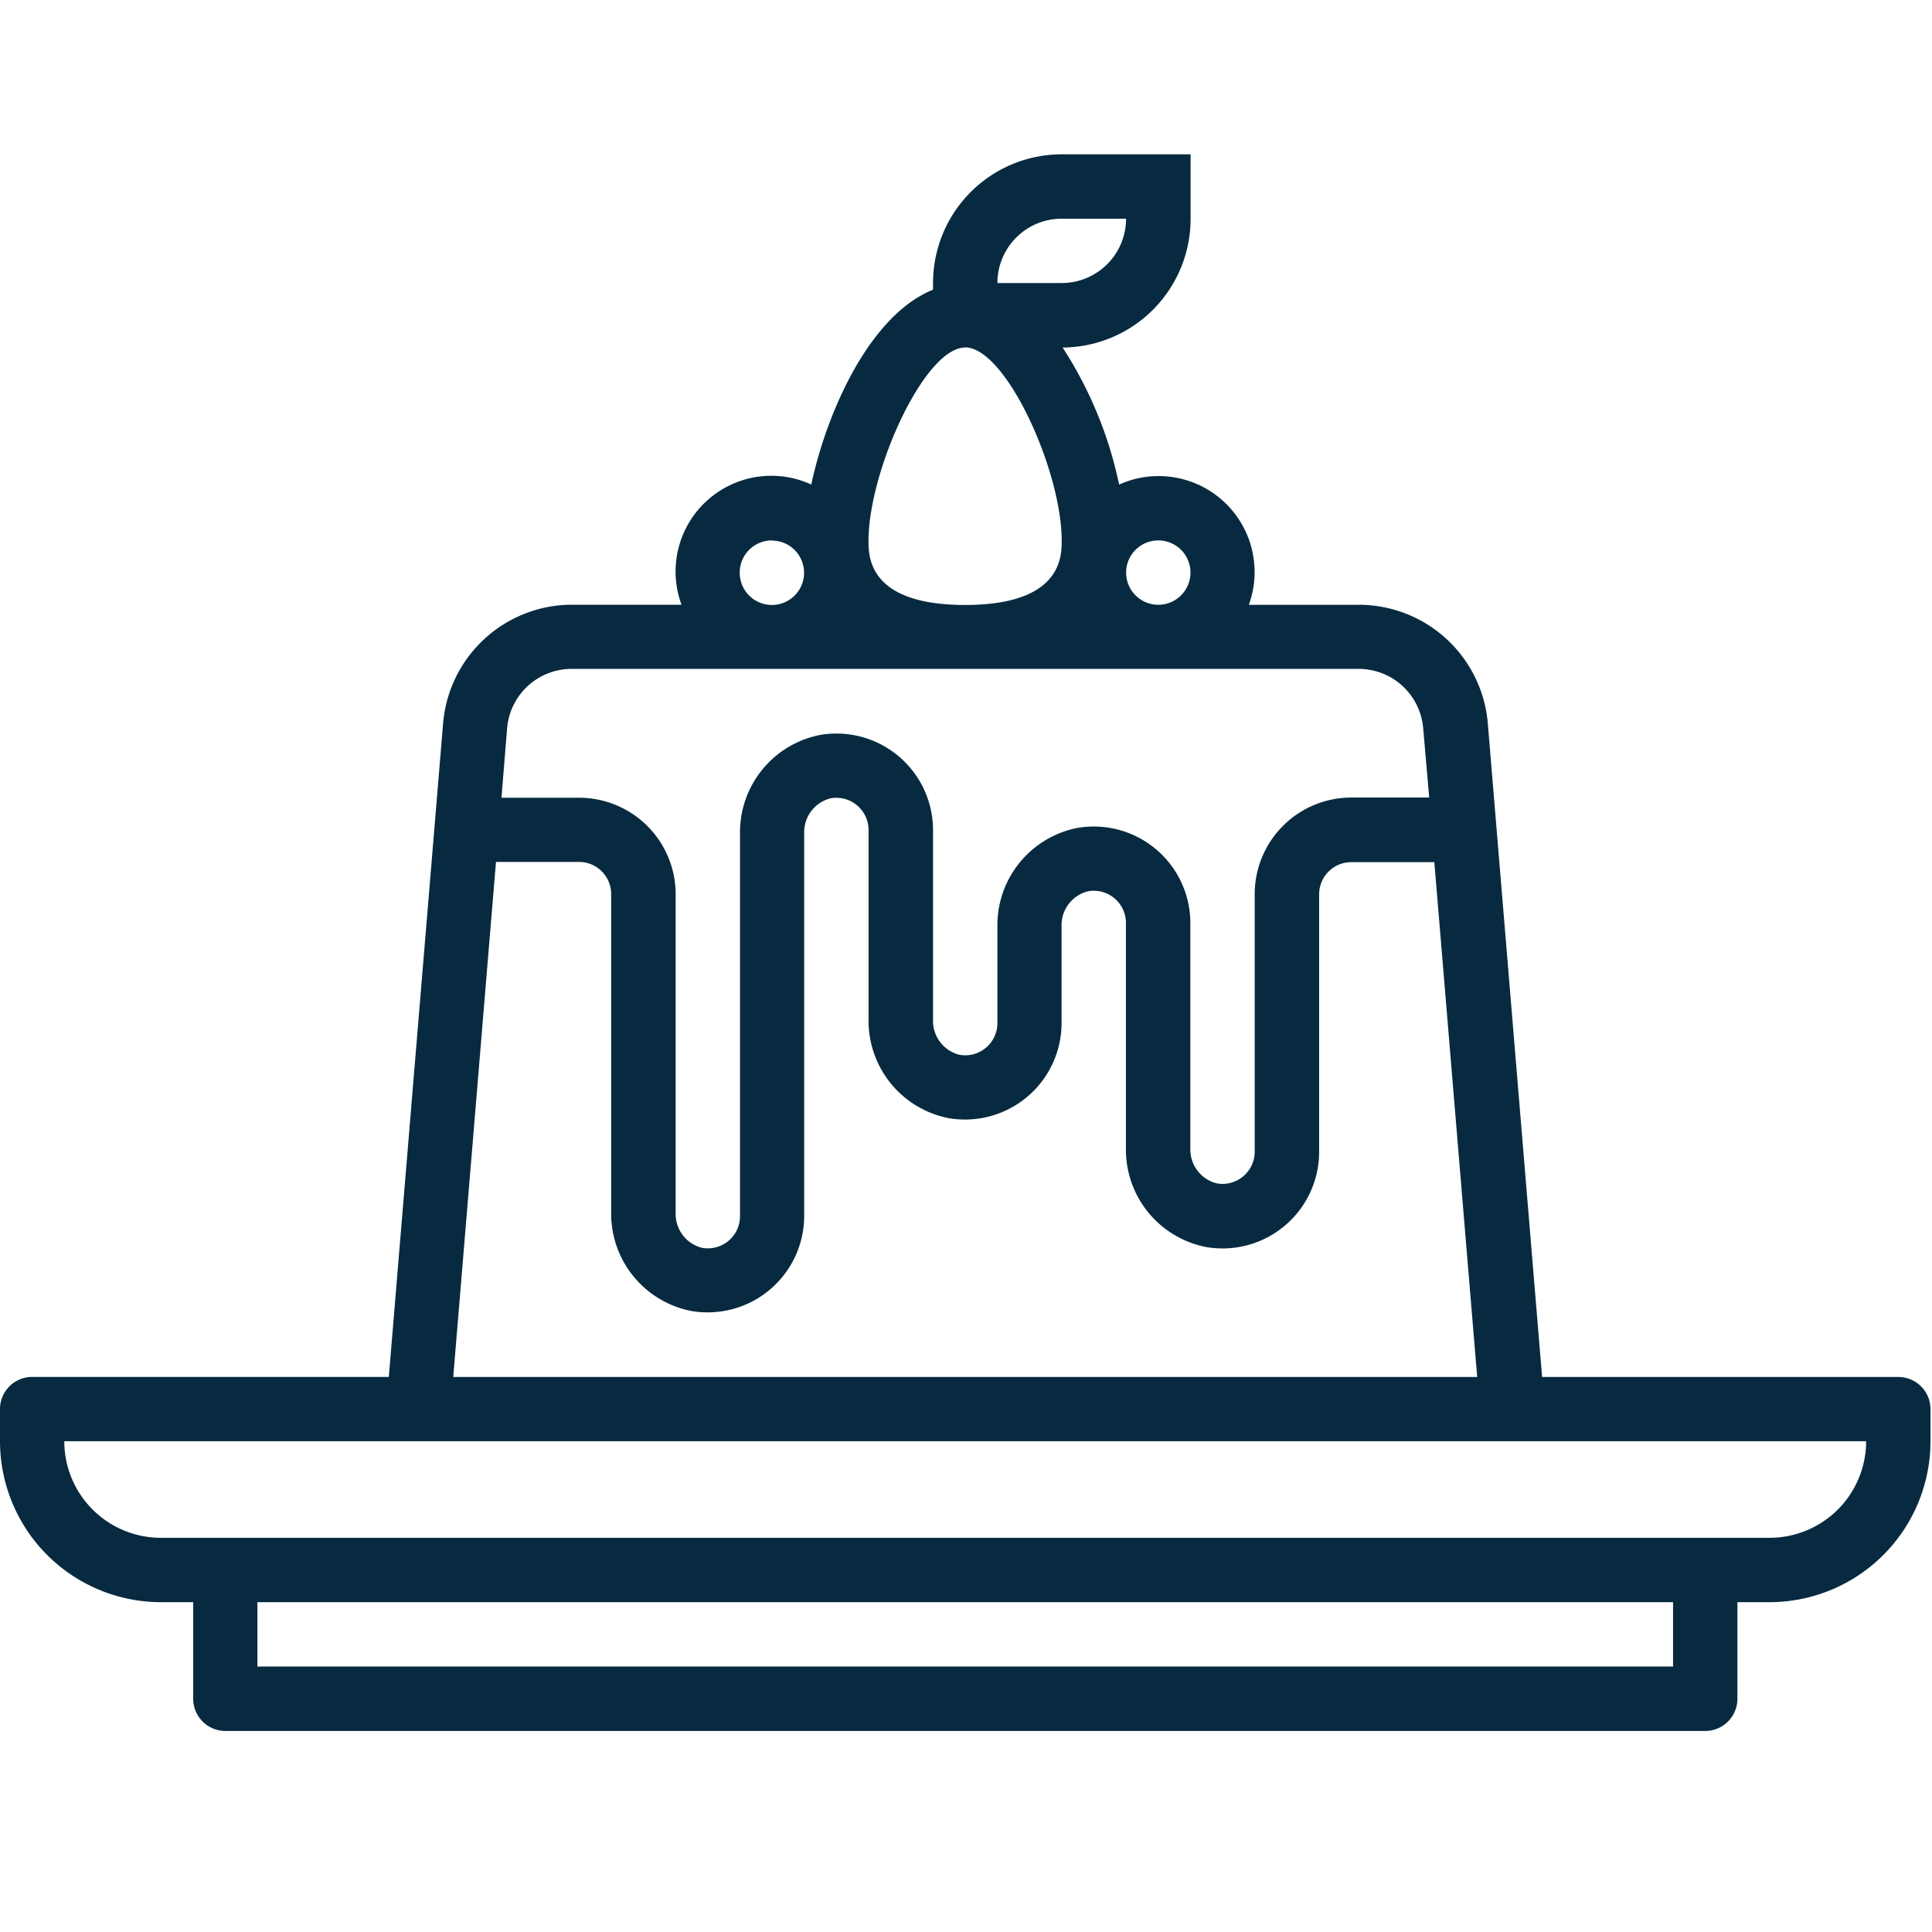 <svg xmlns="http://www.w3.org/2000/svg" width="32" height="32" viewBox="0 0 32 32">
  <g id="cat_sobremesa" transform="translate(-50 -626.109)">
    <rect id="Rectangle_8277" data-name="Rectangle 8277" width="32" height="32" transform="translate(50 626.109)" fill="none"/>
    <g id="outline" transform="translate(50 628.665)">
      <path id="Path_5909" data-name="Path 5909" d="M33.442,28.251h-5.9l-.9-10.835a2.144,2.144,0,0,0-2.124-1.955H22.685a1.59,1.59,0,0,0-2.149-1.991A6.669,6.669,0,0,0,19.6,11.2a2.132,2.132,0,0,0,2.12-2.132V8H19.586a2.132,2.132,0,0,0-2.132,2.132v.11c-1.041.42-1.753,2-2.017,3.227a1.586,1.586,0,0,0-2.149,1.991H11.464A2.144,2.144,0,0,0,9.34,17.415l-.9,10.835h-5.9A.533.533,0,0,0,2,28.783v.533a2.668,2.668,0,0,0,2.665,2.665H5.2v1.6a.533.533,0,0,0,.533.533H30.244a.533.533,0,0,0,.533-.533v-1.6h.533a2.668,2.668,0,0,0,2.665-2.665v-.533A.533.533,0,0,0,33.442,28.251ZM21.185,14.395a.533.533,0,1,1-.533.533A.533.533,0,0,1,21.185,14.395Zm-1.6-5.329h1.066a1.066,1.066,0,0,1-1.066,1.066H18.52A1.066,1.066,0,0,1,19.586,9.066Zm-1.6,2.132c.675,0,1.6,2.04,1.6,3.2,0,.266,0,1.066-1.6,1.066s-1.6-.8-1.6-1.066C16.389,13.237,17.313,11.2,17.987,11.2Zm-3.2,3.2a.533.533,0,1,1-.533.533A.533.533,0,0,1,14.79,14.395ZM10.4,17.5a1.072,1.072,0,0,1,1.062-.977H24.51a1.072,1.072,0,0,1,1.062.977l.1,1.154H24.382a1.6,1.6,0,0,0-1.6,1.6V24.52a.534.534,0,0,1-.626.525.578.578,0,0,1-.44-.582v-3.73a1.6,1.6,0,0,0-1.865-1.577A1.642,1.642,0,0,0,18.52,20.79v1.6a.533.533,0,0,1-.626.525.578.578,0,0,1-.44-.582v-3.14a1.6,1.6,0,0,0-1.865-1.577,1.642,1.642,0,0,0-1.332,1.634v6.338a.533.533,0,0,1-.188.406.539.539,0,0,1-.438.119.578.578,0,0,1-.44-.582V20.257a1.6,1.6,0,0,0-1.6-1.6H10.306Zm-.185,2.22h1.375a.533.533,0,0,1,.533.533v5.272a1.642,1.642,0,0,0,1.332,1.634,1.6,1.6,0,0,0,1.865-1.577V19.248a.578.578,0,0,1,.44-.582.534.534,0,0,1,.626.525v3.14a1.642,1.642,0,0,0,1.332,1.634,1.6,1.6,0,0,0,1.865-1.577v-1.6a.578.578,0,0,1,.44-.582.533.533,0,0,1,.626.525v3.73A1.642,1.642,0,0,0,21.984,26.1a1.6,1.6,0,0,0,1.865-1.577V20.257a.533.533,0,0,1,.533-.533h1.375l.71,8.527H9.507ZM29.711,33.047H6.263V31.981H29.711Zm1.6-2.132H4.665a1.6,1.6,0,0,1-1.6-1.6H32.909A1.6,1.6,0,0,1,31.31,30.915Z" transform="translate(-2 -8)" fill="#072a40"/>
      <rect id="Rectangle_8339" data-name="Rectangle 8339" width="1.668" transform="translate(15.008 6.102)" fill="#072a40"/>
    </g>
  </g>
</svg>
